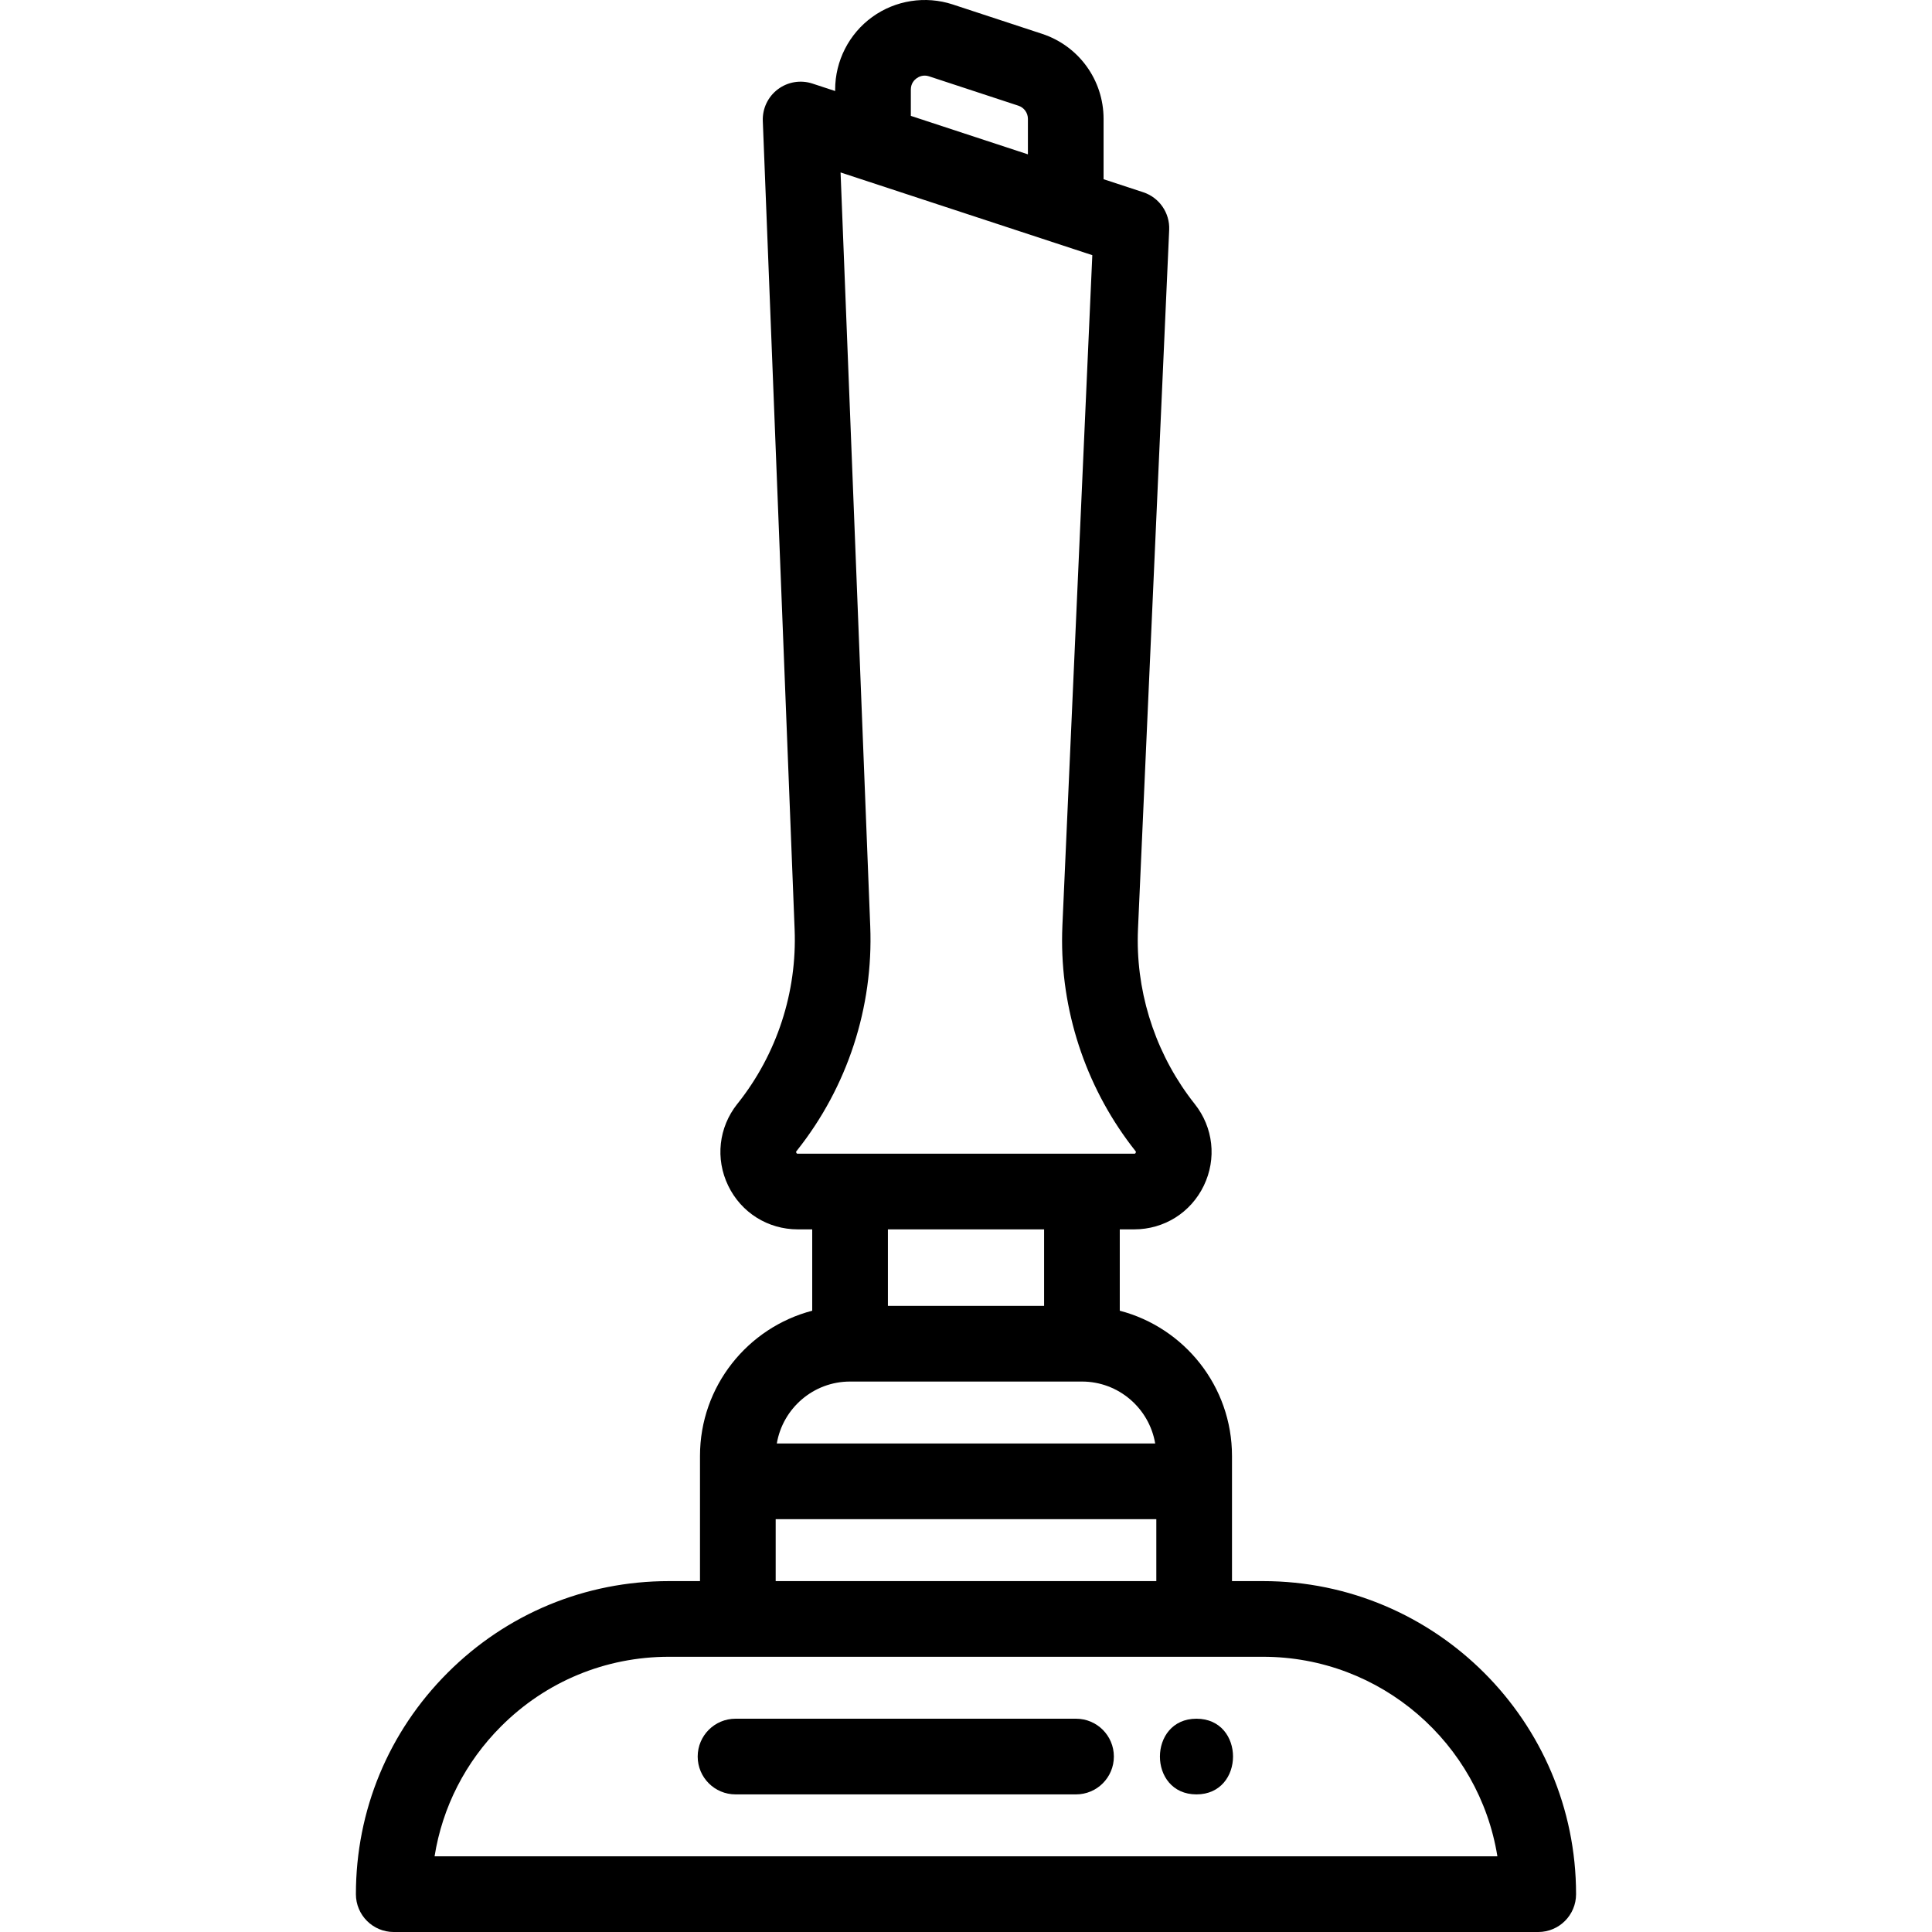 <?xml version="1.0" encoding="iso-8859-1"?>
<!-- Generator: Adobe Illustrator 19.0.0, SVG Export Plug-In . SVG Version: 6.00 Build 0)  -->
<svg version="1.1" id="Capa_1" xmlns="http://www.w3.org/2000/svg" xmlns:xlink="http://www.w3.org/1999/xlink" x="0px" y="0px"
	 viewBox="0 0 511.999 511.999" style="enable-background:new 0 0 511.999 511.999;" xml:space="preserve">
<g>
	<g>
		<path d="M334.713,419.008h-8.222v-33.17c0-18.465-12.651-34.029-29.74-38.485v-21.558h3.82c7.931,0,15.001-4.436,18.449-11.577
			c3.449-7.141,2.528-15.437-2.403-21.649c-9.74-12.275-15.104-27.66-15.104-43.321c0-0.988,0.023-2.02,0.07-3.132l8.262-185.201
			c0.201-4.493-2.615-8.569-6.888-9.973l-10.499-3.449V31.499c0-10.28-6.561-19.339-16.32-22.54l-23.67-7.783
			c-7.208-2.363-15.182-1.119-21.329,3.334c-6.145,4.451-9.814,11.635-9.814,19.219v0.395l-6.027-1.98
			c-3.121-1.026-6.546-0.455-9.168,1.523c-2.622,1.978-4.108,5.116-3.979,8.398l8.433,214.229
			c0.656,16.623-4.663,32.954-14.979,46.001l-0.069,0.083c-0.052,0.062-0.104,0.125-0.154,0.188
			c-4.931,6.213-5.853,14.509-2.404,21.65c3.448,7.141,10.518,11.577,18.449,11.577h3.82v21.558
			c-17.089,4.456-29.74,20.02-29.74,38.485v33.17h-8.222c-22.161,0-42.993,8.628-58.658,24.293
			c-15.673,15.663-24.306,36.5-24.306,58.673c0,5.538,4.489,10.027,10.027,10.027h303.3c5.538,0,10.027-4.489,10.027-10.027
			C417.677,456.226,380.459,419.008,334.713,419.008z M241.38,23.728c0-1.63,0.955-2.566,1.524-2.978
			c0.57-0.412,1.759-1.029,3.306-0.522l23.67,7.783c1.509,0.495,2.524,1.897,2.524,3.487v9.404L241.38,30.709V23.728z
			 M211.429,305.741c-0.177-0.001-0.273-0.001-0.391-0.245c-0.099-0.206-0.072-0.293,0.004-0.397l0.045-0.054
			c0.053-0.063,0.104-0.126,0.155-0.19c13.344-16.819,20.228-37.897,19.381-59.35L222.759,45.7l56.63,18.607
			c0.031,0.01,0.061,0.021,0.092,0.03l9.991,3.283l-7.924,177.626c-0.06,1.421-0.089,2.73-0.089,4.003
			c0,20.169,6.908,39.981,19.45,55.788c0.11,0.138,0.17,0.216,0.053,0.46c-0.118,0.245-0.215,0.245-0.391,0.245H211.429z
			 M276.696,325.795v20.275h-41.392v-20.275H276.696z M225.277,366.125h61.446c9.743,0,17.837,7.112,19.414,16.414H205.862
			C207.439,373.237,215.533,366.125,225.277,366.125z M205.563,402.593L205.563,402.593h100.873v16.414H205.563V402.593z
			 M115.166,491.944c2.069-13,8.153-24.981,17.642-34.462c11.879-11.878,27.676-18.421,44.479-18.421h18.249h120.927h18.249
			c31.278,0,57.298,22.942,62.112,52.883H115.166z"/>
	</g>
</g>
<g>
	<g>
		<path d="M285.16,455.476h-90.238c-5.538,0-10.027,4.489-10.027,10.027c0,5.538,4.489,10.027,10.027,10.027h90.238
			c5.538,0,10.027-4.489,10.027-10.027C295.187,459.965,290.698,455.476,285.16,455.476z"/>
	</g>
</g>
<g>
	<g>
		<path d="M317.078,455.477c-12.904,0-12.925,20.054,0,20.054C329.982,475.531,330.003,455.477,317.078,455.477z"/>
	</g>
</g>
<g>
</g>
<g>
</g>
<g>
</g>
<g>
</g>
<g>
</g>
<g>
</g>
<g>
</g>
<g>
</g>
<g>
</g>
<g>
</g>
<g>
</g>
<g>
</g>
<g>
</g>
<g>
</g>
<g>
</g>
</svg>
